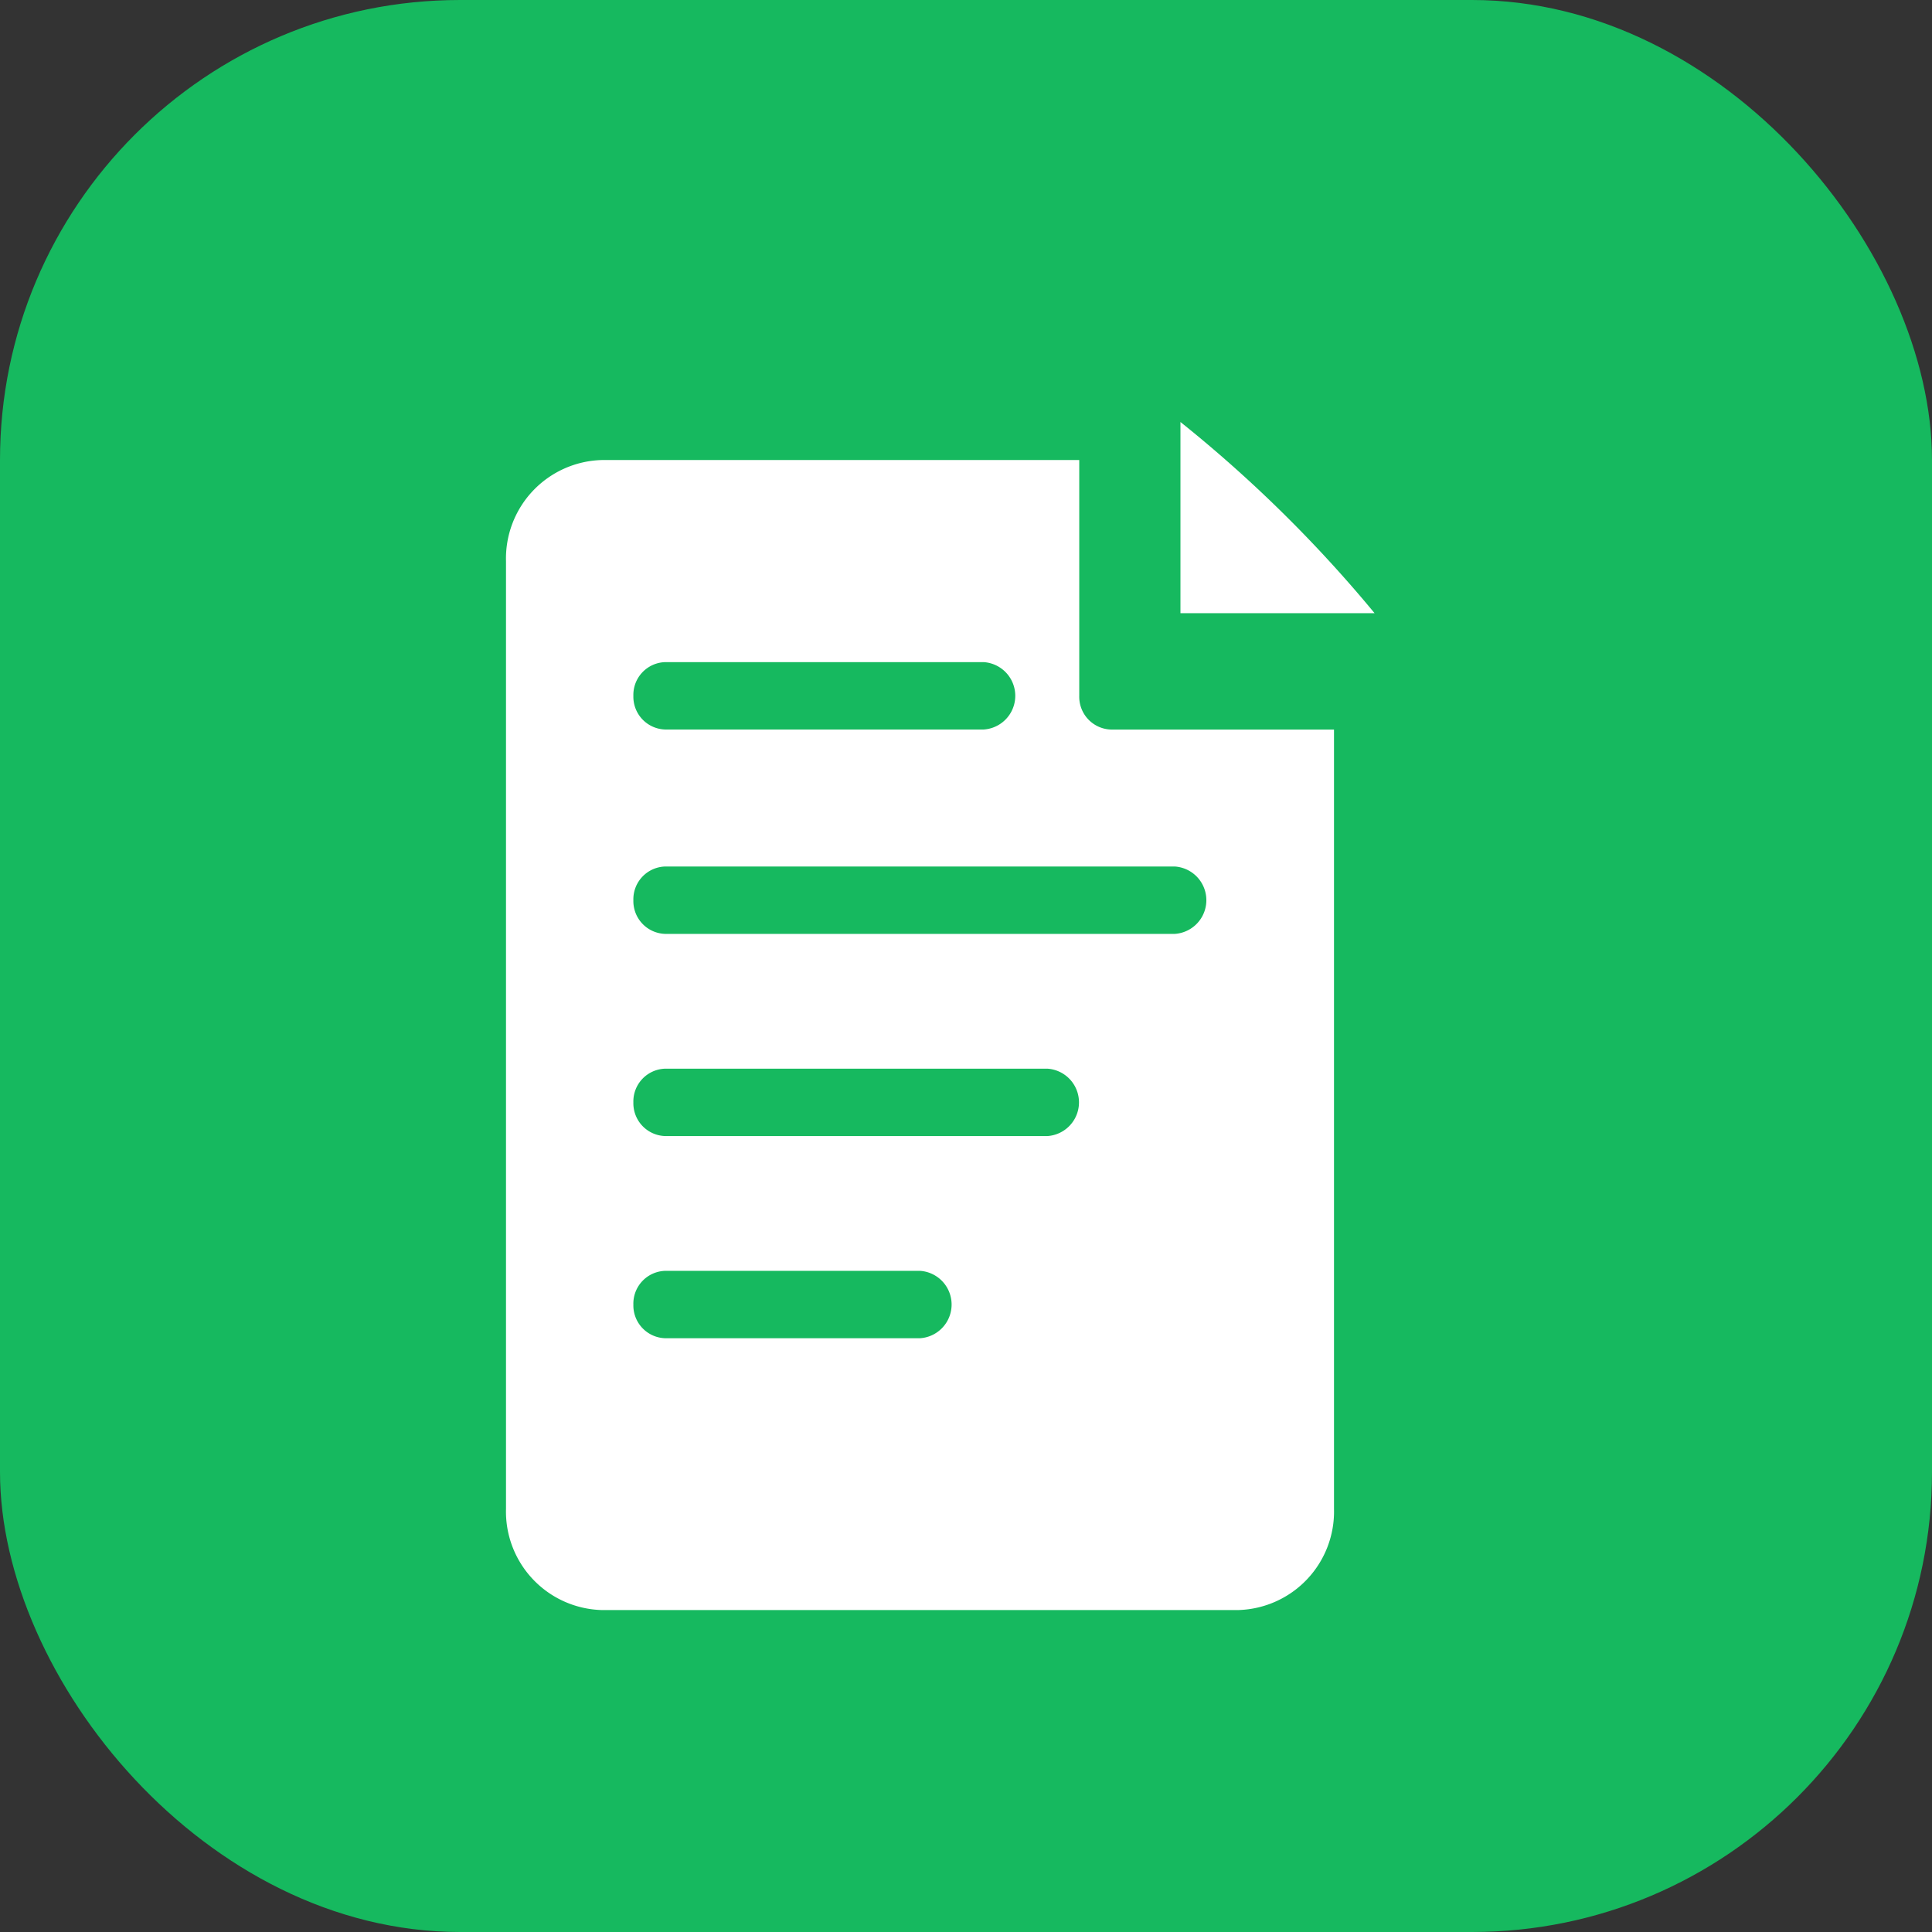 <svg xmlns="http://www.w3.org/2000/svg" width="42" height="42" viewBox="0 0 42 42"><rect x="0" y="0" width="42" height="42" fill="#333333" stroke="none"/><defs><style>.a{fill:#16b95f;}.b{fill:#fff;}</style></defs><g transform="translate(0 0.4)"><g transform="translate(0 -0.4)"><g transform="translate(0 0)"><rect class="a" width="42" height="42" rx="10"/></g></g><g transform="translate(11.455 8.774)"><g transform="translate(14.207 0)"><path class="b" d="M300.039,2.294V6.45h4.22A28.933,28.933,0,0,0,300.039,2.294Z" transform="translate(-300.039 -2.294)"/></g><g transform="translate(0 0.372)"><g transform="translate(0 0)"><path class="b" d="M2.077,25A2.142,2.142,0,0,1,0,22.8V2.2A2.142,2.142,0,0,1,2.077,0H12.462V5.127a.713.713,0,0,0,.692.732H18V22.8A2.142,2.142,0,0,1,15.923,25Zm.692-6.641a.713.713,0,0,0,.692.732H9a.734.734,0,0,0,0-1.465H3.462A.713.713,0,0,0,2.769,18.359Zm0-4.395a.713.713,0,0,0,.692.732h8.308a.734.734,0,0,0,0-1.465H3.462A.713.713,0,0,0,2.769,13.965Zm0-4.395a.713.713,0,0,0,.692.732H14.538a.734.734,0,0,0,0-1.465H3.462A.713.713,0,0,0,2.769,9.57Zm0-4.443a.713.713,0,0,0,.692.732h6.923a.734.734,0,0,0,0-1.465H3.462A.713.713,0,0,0,2.769,5.127Z" transform="translate(-0.455 0.455)"/></g></g></g></g></svg>